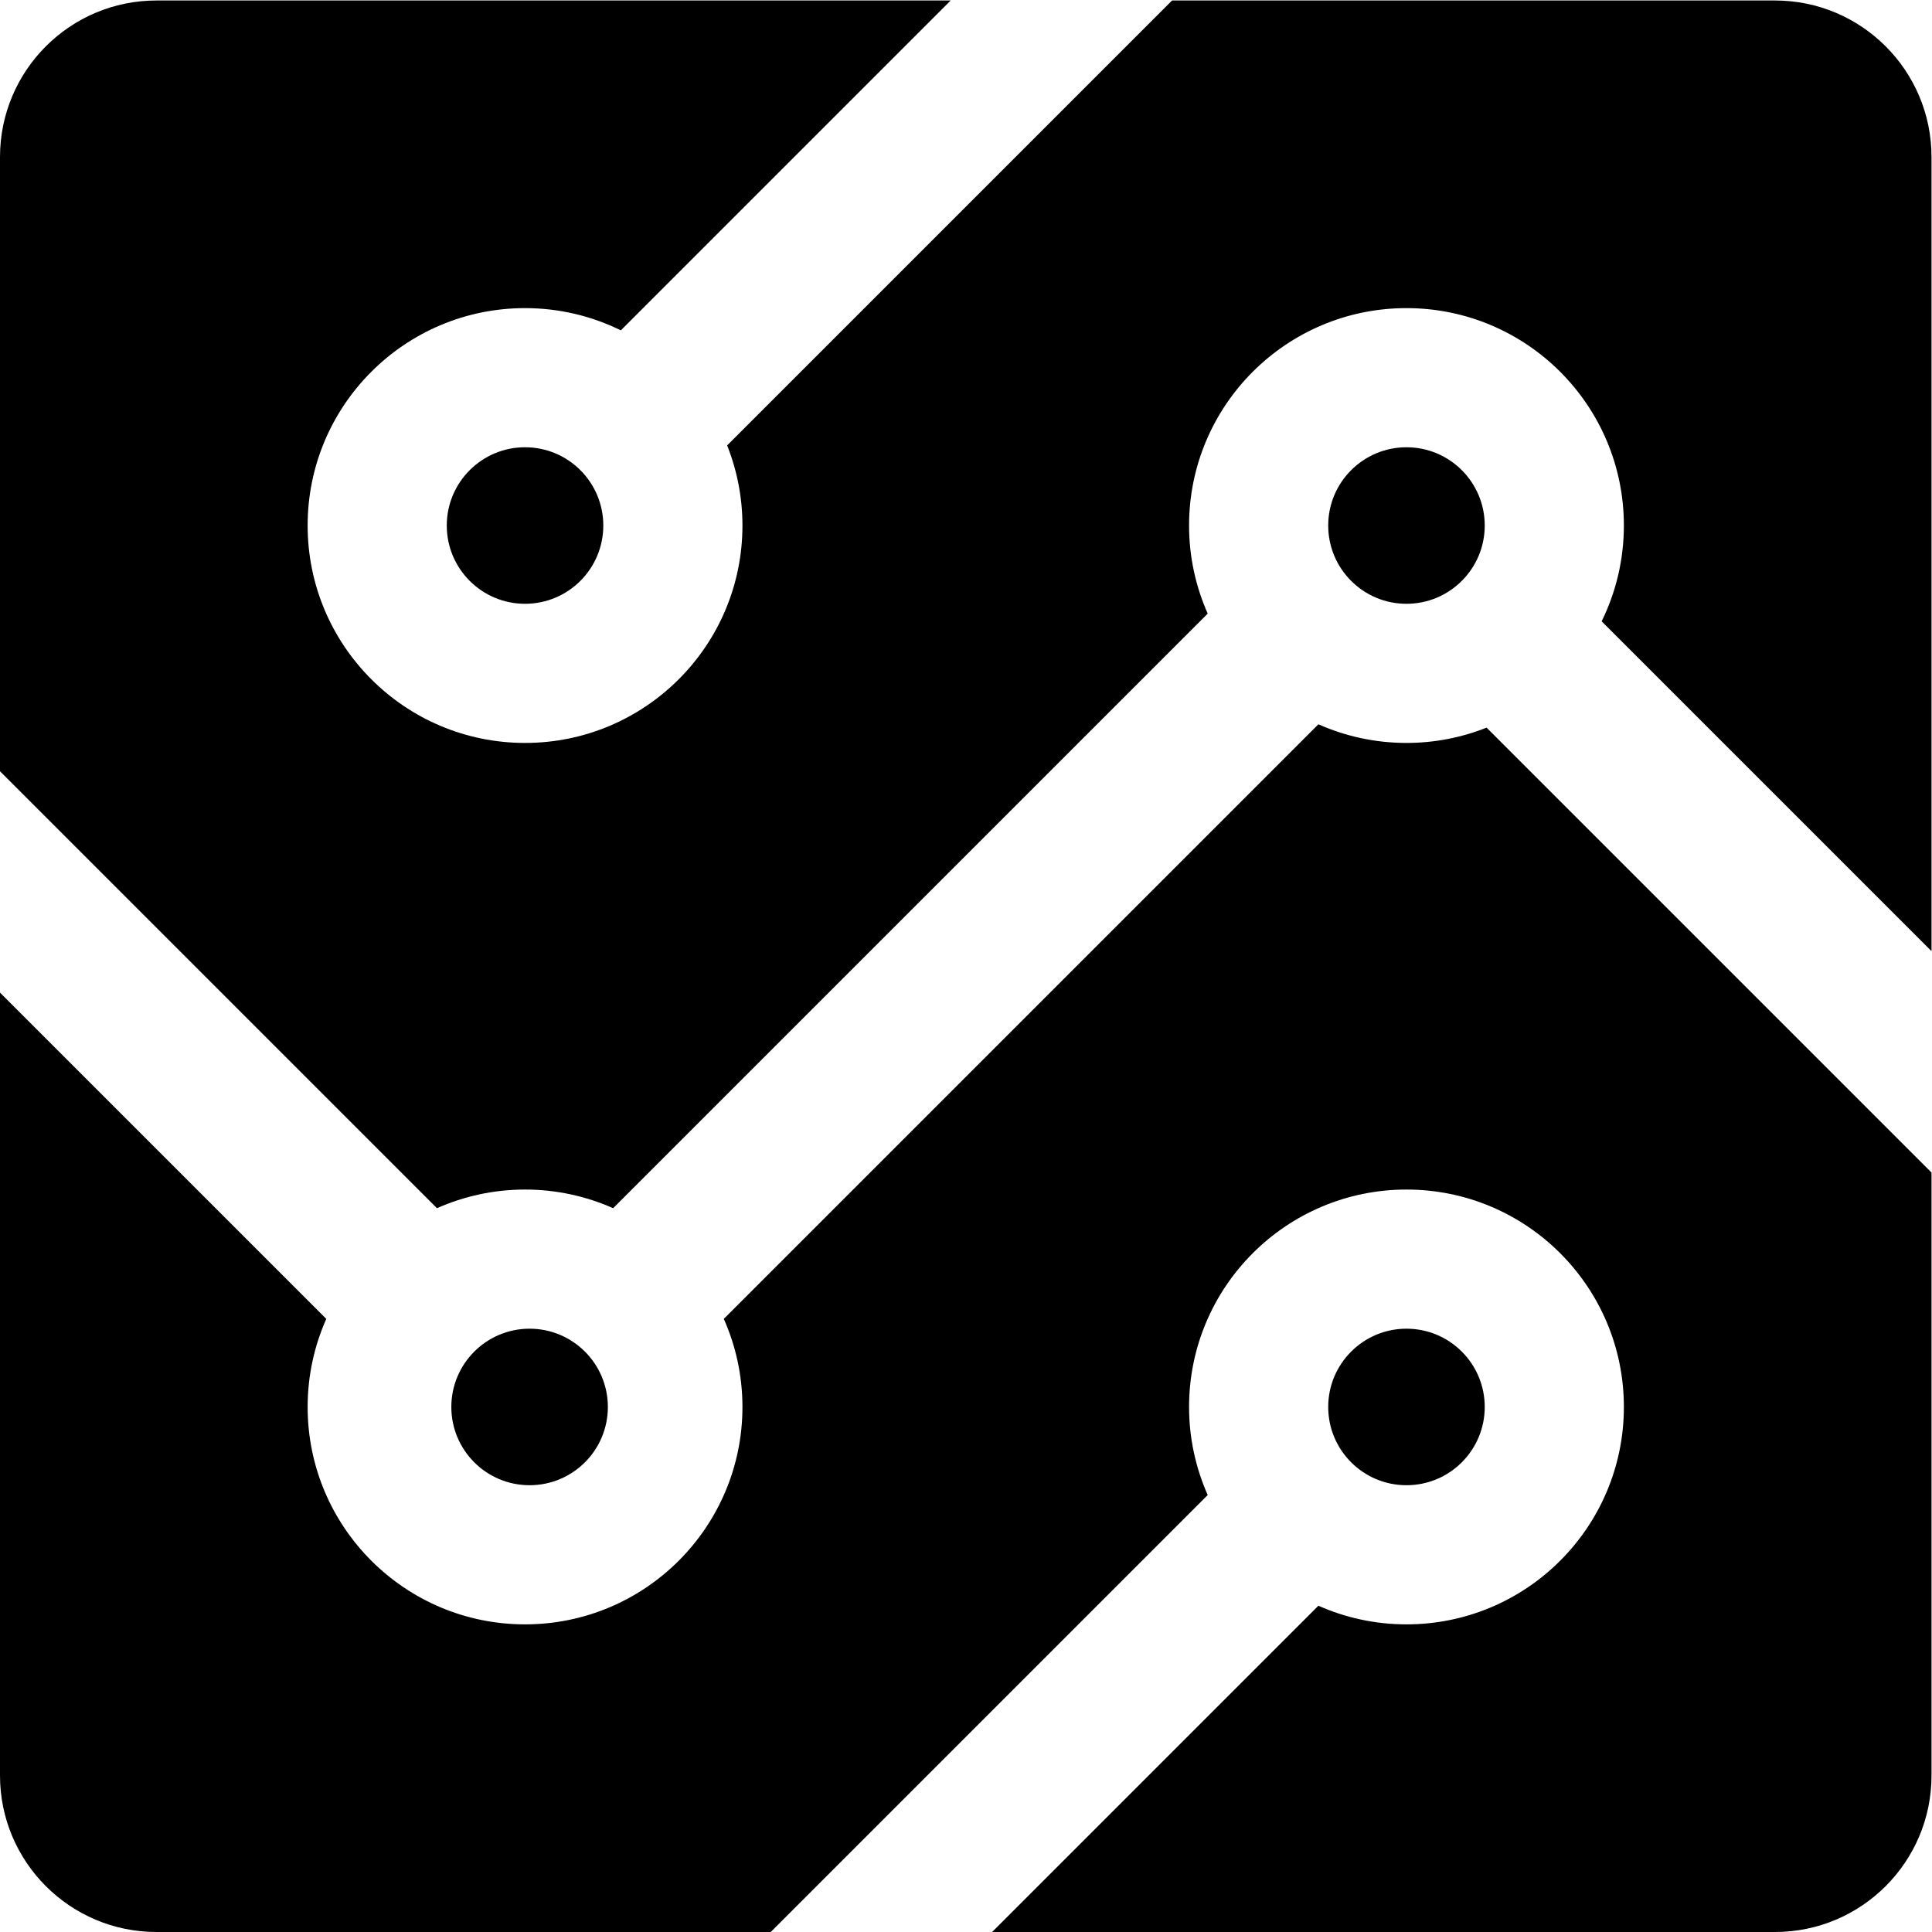 <?xml version="1.0" encoding="UTF-8" standalone="no"?>
<svg
   xmlns:dc="http://purl.org/dc/elements/1.1/"
   xmlns:cc="http://creativecommons.org/ns#"
   xmlns:rdf="http://www.w3.org/1999/02/22-rdf-syntax-ns#"
   xmlns:svg="http://www.w3.org/2000/svg"
   xmlns="http://www.w3.org/2000/svg"
   viewBox="0 0 682.667 682.667"
   height="682.667"
   width="682.667"
   xml:space="preserve"
   version="1.1"
   id="svg2"><defs
     id="defs6" /><g
     transform="matrix(1.333,0,0,-1.333,0,682.667)"
     id="g10"><g
       transform="scale(0.1)"
       id="g12"><path
         id="path14"
         d="m 1184.3,3728.24 c 0,-114.58 92.88,-207.47 207.46,-207.47 114.59,0 207.47,92.89 207.47,207.47 0,114.58 -92.88,207.46 -207.47,207.46 -114.58,0 -207.46,-92.88 -207.46,-207.46" /><path
         id="path16"
         d="m 3935.7,3728.24 c 0,114.58 -92.88,207.46 -207.46,207.46 -114.58,0 -207.47,-92.88 -207.47,-207.46 0,-114.58 92.89,-207.47 207.47,-207.47 114.58,0 207.46,92.89 207.46,207.47" /><path
         id="path18"
         d="m 3935.7,1391.76 c 0,114.58 -92.88,207.47 -207.46,207.47 -114.58,0 -207.47,-92.89 -207.47,-207.47 0,-114.58 92.89,-207.46 207.47,-207.46 114.58,0 207.46,92.88 207.46,207.46" /><path
         id="path20"
         d="m 1611.31,1391.76 c 0,114.58 -92.89,207.47 -207.47,207.47 -114.58,0 -207.47,-92.89 -207.47,-207.47 0,-114.58 92.89,-207.46 207.47,-207.46 114.58,0 207.47,92.88 207.47,207.46" /><path
         id="path22"
         d="M 4705.07,5120 3106.9,5120 1927.49,3940.59 c 26.08,-65.74 40.57,-137.33 40.57,-212.35 0,-318.28 -258.02,-576.3 -576.3,-576.3 -318.27,0 -576.291,258.02 -576.291,576.3 0,318.28 258.021,576.29 576.291,576.29 91.16,0 177.32,-21.24 253.95,-58.92 L 2520.1,5120 414.934,5120 C 185.773,5120 0,4934.23 0,4705.07 L 0,3076.93 1158.3,1918.64 c 71.38,31.68 150.33,49.42 233.46,49.42 83.14,0 162.09,-17.74 233.47,-49.42 l 1576.13,1576.13 c -31.68,71.38 -49.42,150.33 -49.42,233.47 0,318.28 258.02,576.29 576.3,576.29 318.27,0 576.29,-258.01 576.29,-576.29 0,-91.16 -21.24,-177.32 -58.92,-253.95 L 5120,2599.9 l 0,2105.17 c 0,229.16 -185.77,414.93 -414.93,414.93" /><path
         id="path24"
         d="m 3728.24,3151.94 c -83.14,0 -162.09,17.74 -233.47,49.42 L 1918.64,1625.23 c 31.68,-71.38 49.42,-150.33 49.42,-233.47 0,-318.27 -258.02,-576.291 -576.3,-576.291 -318.27,0 -576.291,258.021 -576.291,576.291 0,83.14 17.742,162.09 49.426,233.47 L 0,2490.13 0,414.93 C 0,185.77 185.773,0 414.934,0 L 2043.07,0 3201.36,1158.29 c -31.68,71.39 -49.42,150.34 -49.42,233.47 0,318.28 258.02,576.3 576.3,576.3 318.27,0 576.29,-258.02 576.29,-576.3 0,-318.27 -258.02,-576.291 -576.29,-576.291 -83.14,0 -162.09,17.742 -233.47,49.422 L 2629.87,0 4705.07,0 C 4934.23,0 5120,185.77 5120,414.93 l 0,1598.17 -1179.41,1179.41 c -65.74,-26.08 -137.33,-40.57 -212.35,-40.57" /></g></g></svg>
